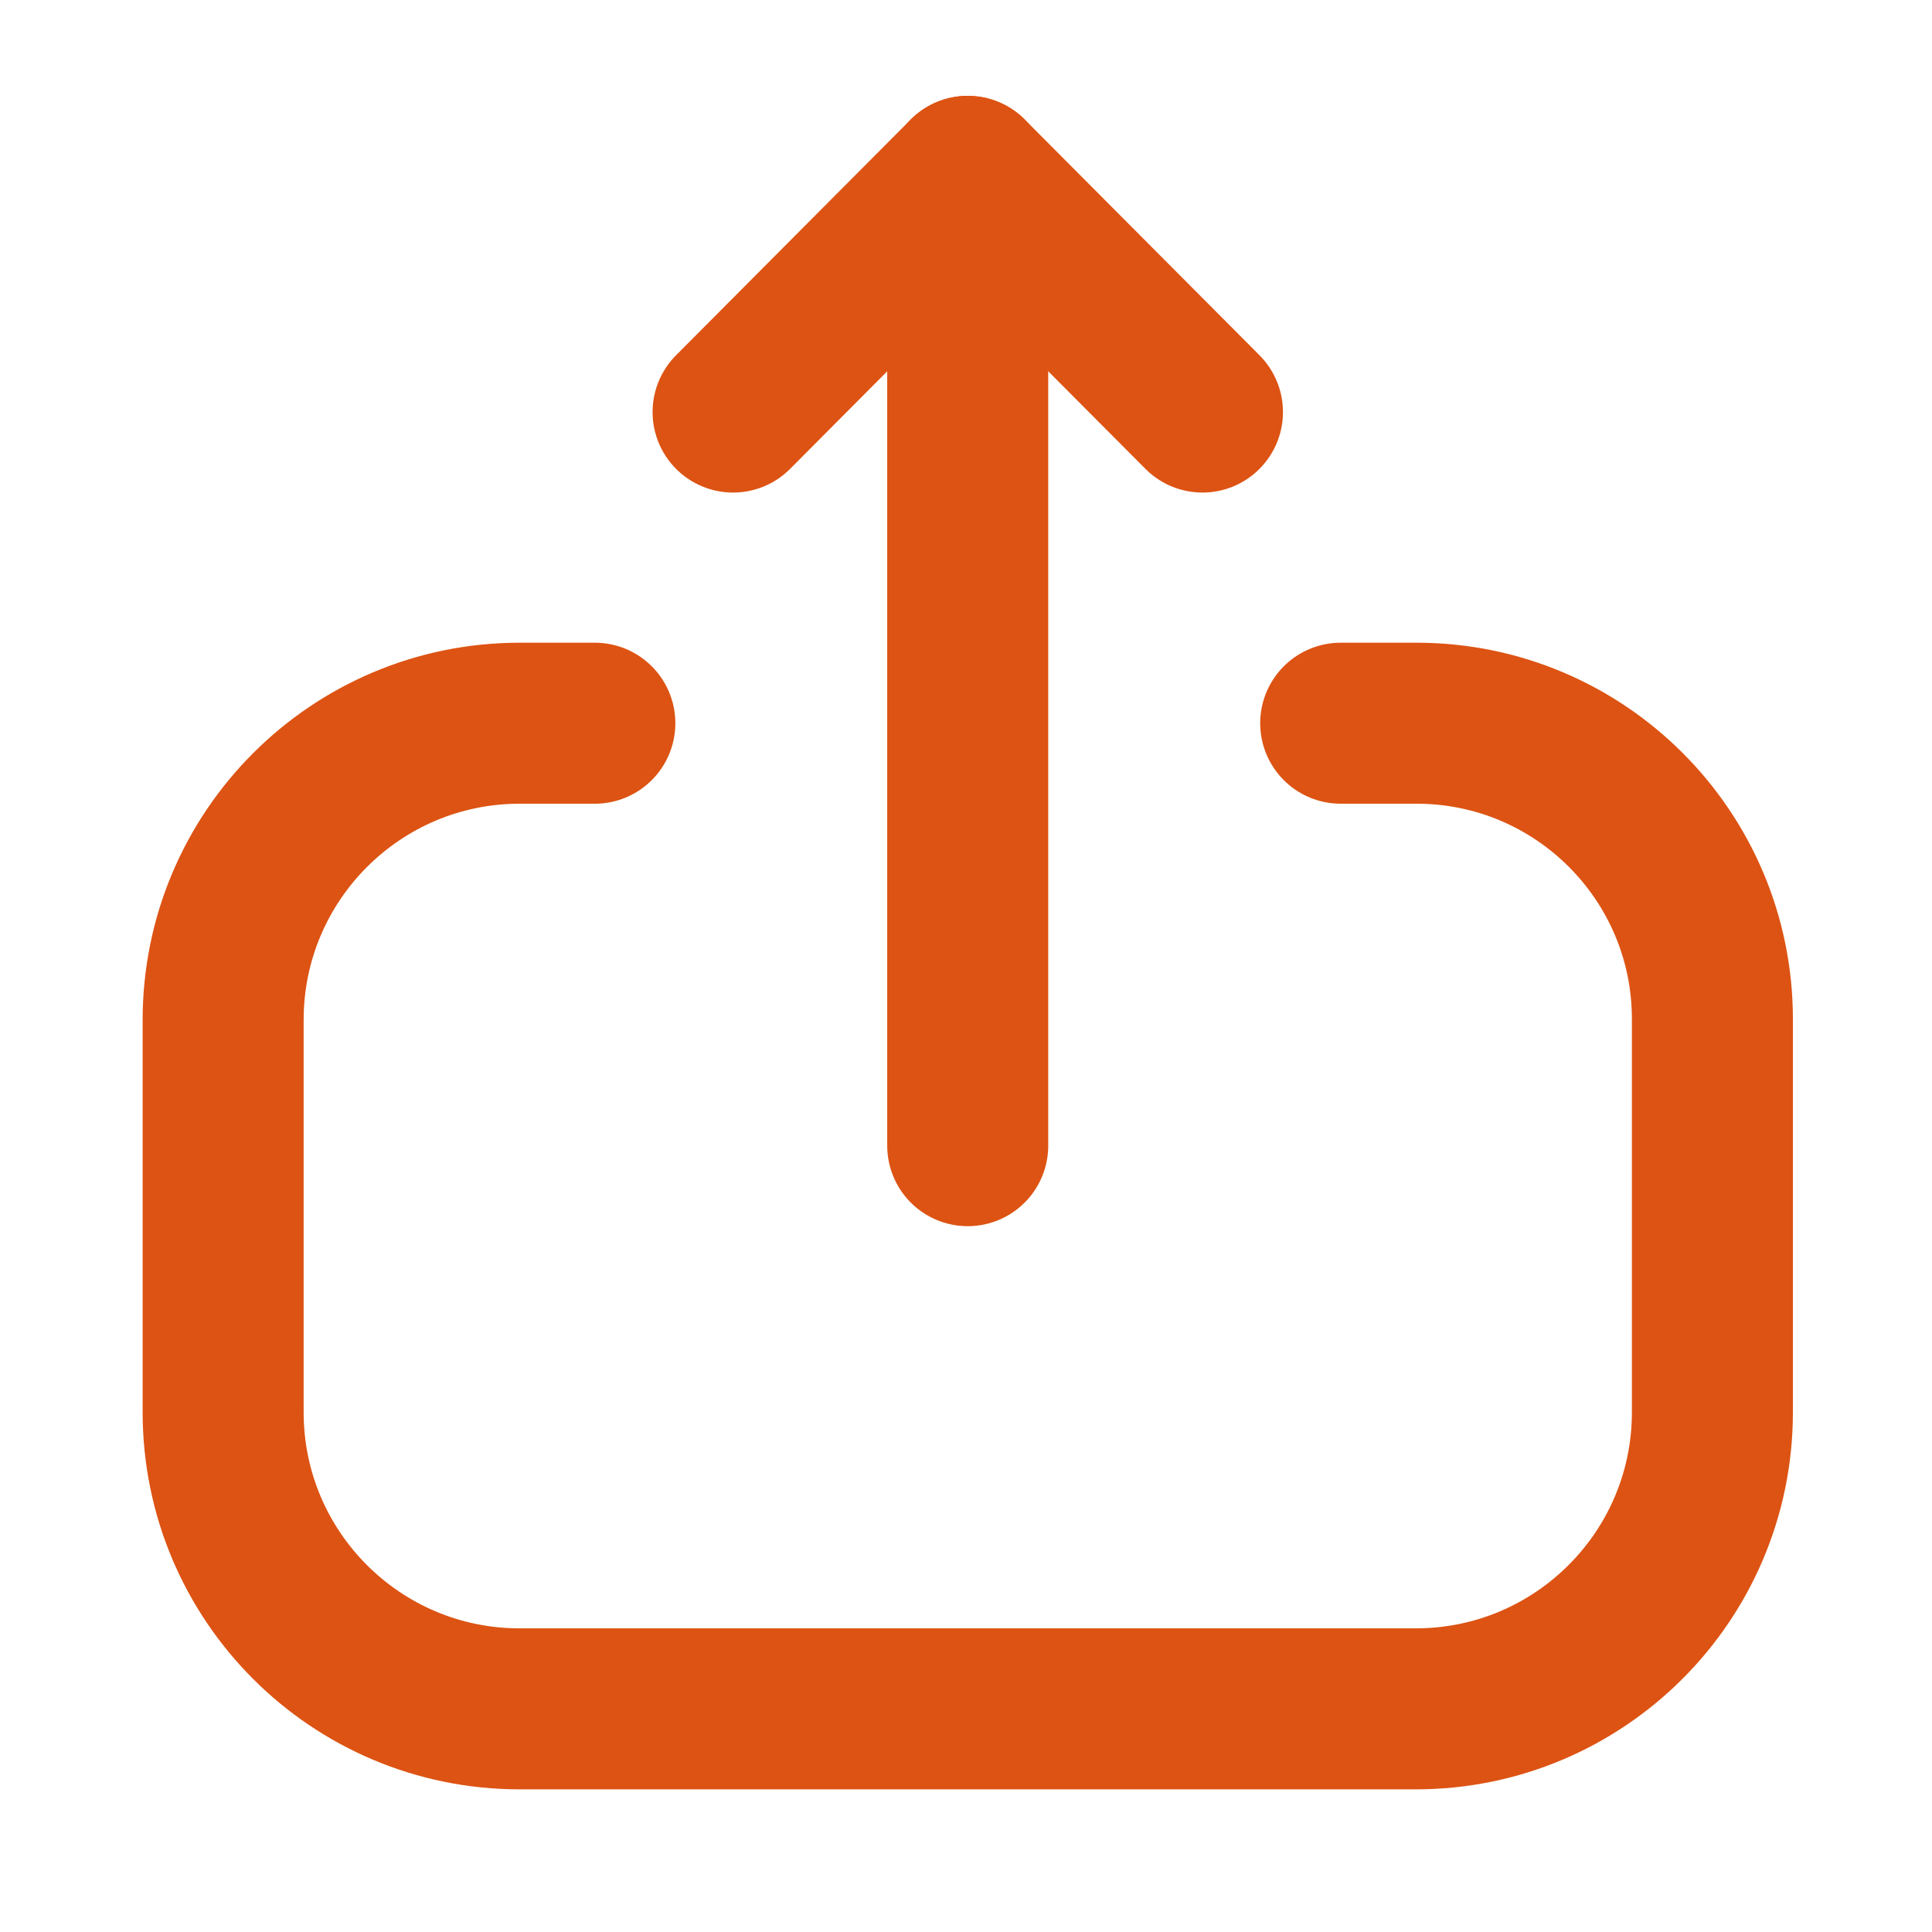 <svg width="18" height="18" viewBox="0 0 18 18" fill="none" xmlns="http://www.w3.org/2000/svg">
<g id="Upload">
<g id="Iconly/Light/Upload">
<g id="Upload_2">
<path id="Stroke-1" d="M5.542 6.738H4.842C3.316 6.738 2.079 7.976 2.079 9.502L2.079 13.158C2.079 14.684 3.316 15.921 4.842 15.921H13.19C14.716 15.921 15.954 14.684 15.954 13.158V9.494C15.954 7.973 14.72 6.738 13.198 6.738H12.491" stroke="#DD5313" stroke-width="1.5" stroke-linecap="round" stroke-linejoin="round"/>
<path id="Stroke-3" d="M9.016 1.643V10.674" stroke="#DD5313" stroke-width="1.5" stroke-linecap="round" stroke-linejoin="round"/>
<path id="Stroke-5" d="M6.83 3.839L9.016 1.643L11.203 3.839" stroke="#DD5313" stroke-width="1.5" stroke-linecap="round" stroke-linejoin="round"/>
</g>
</g>
</g>
</svg>
